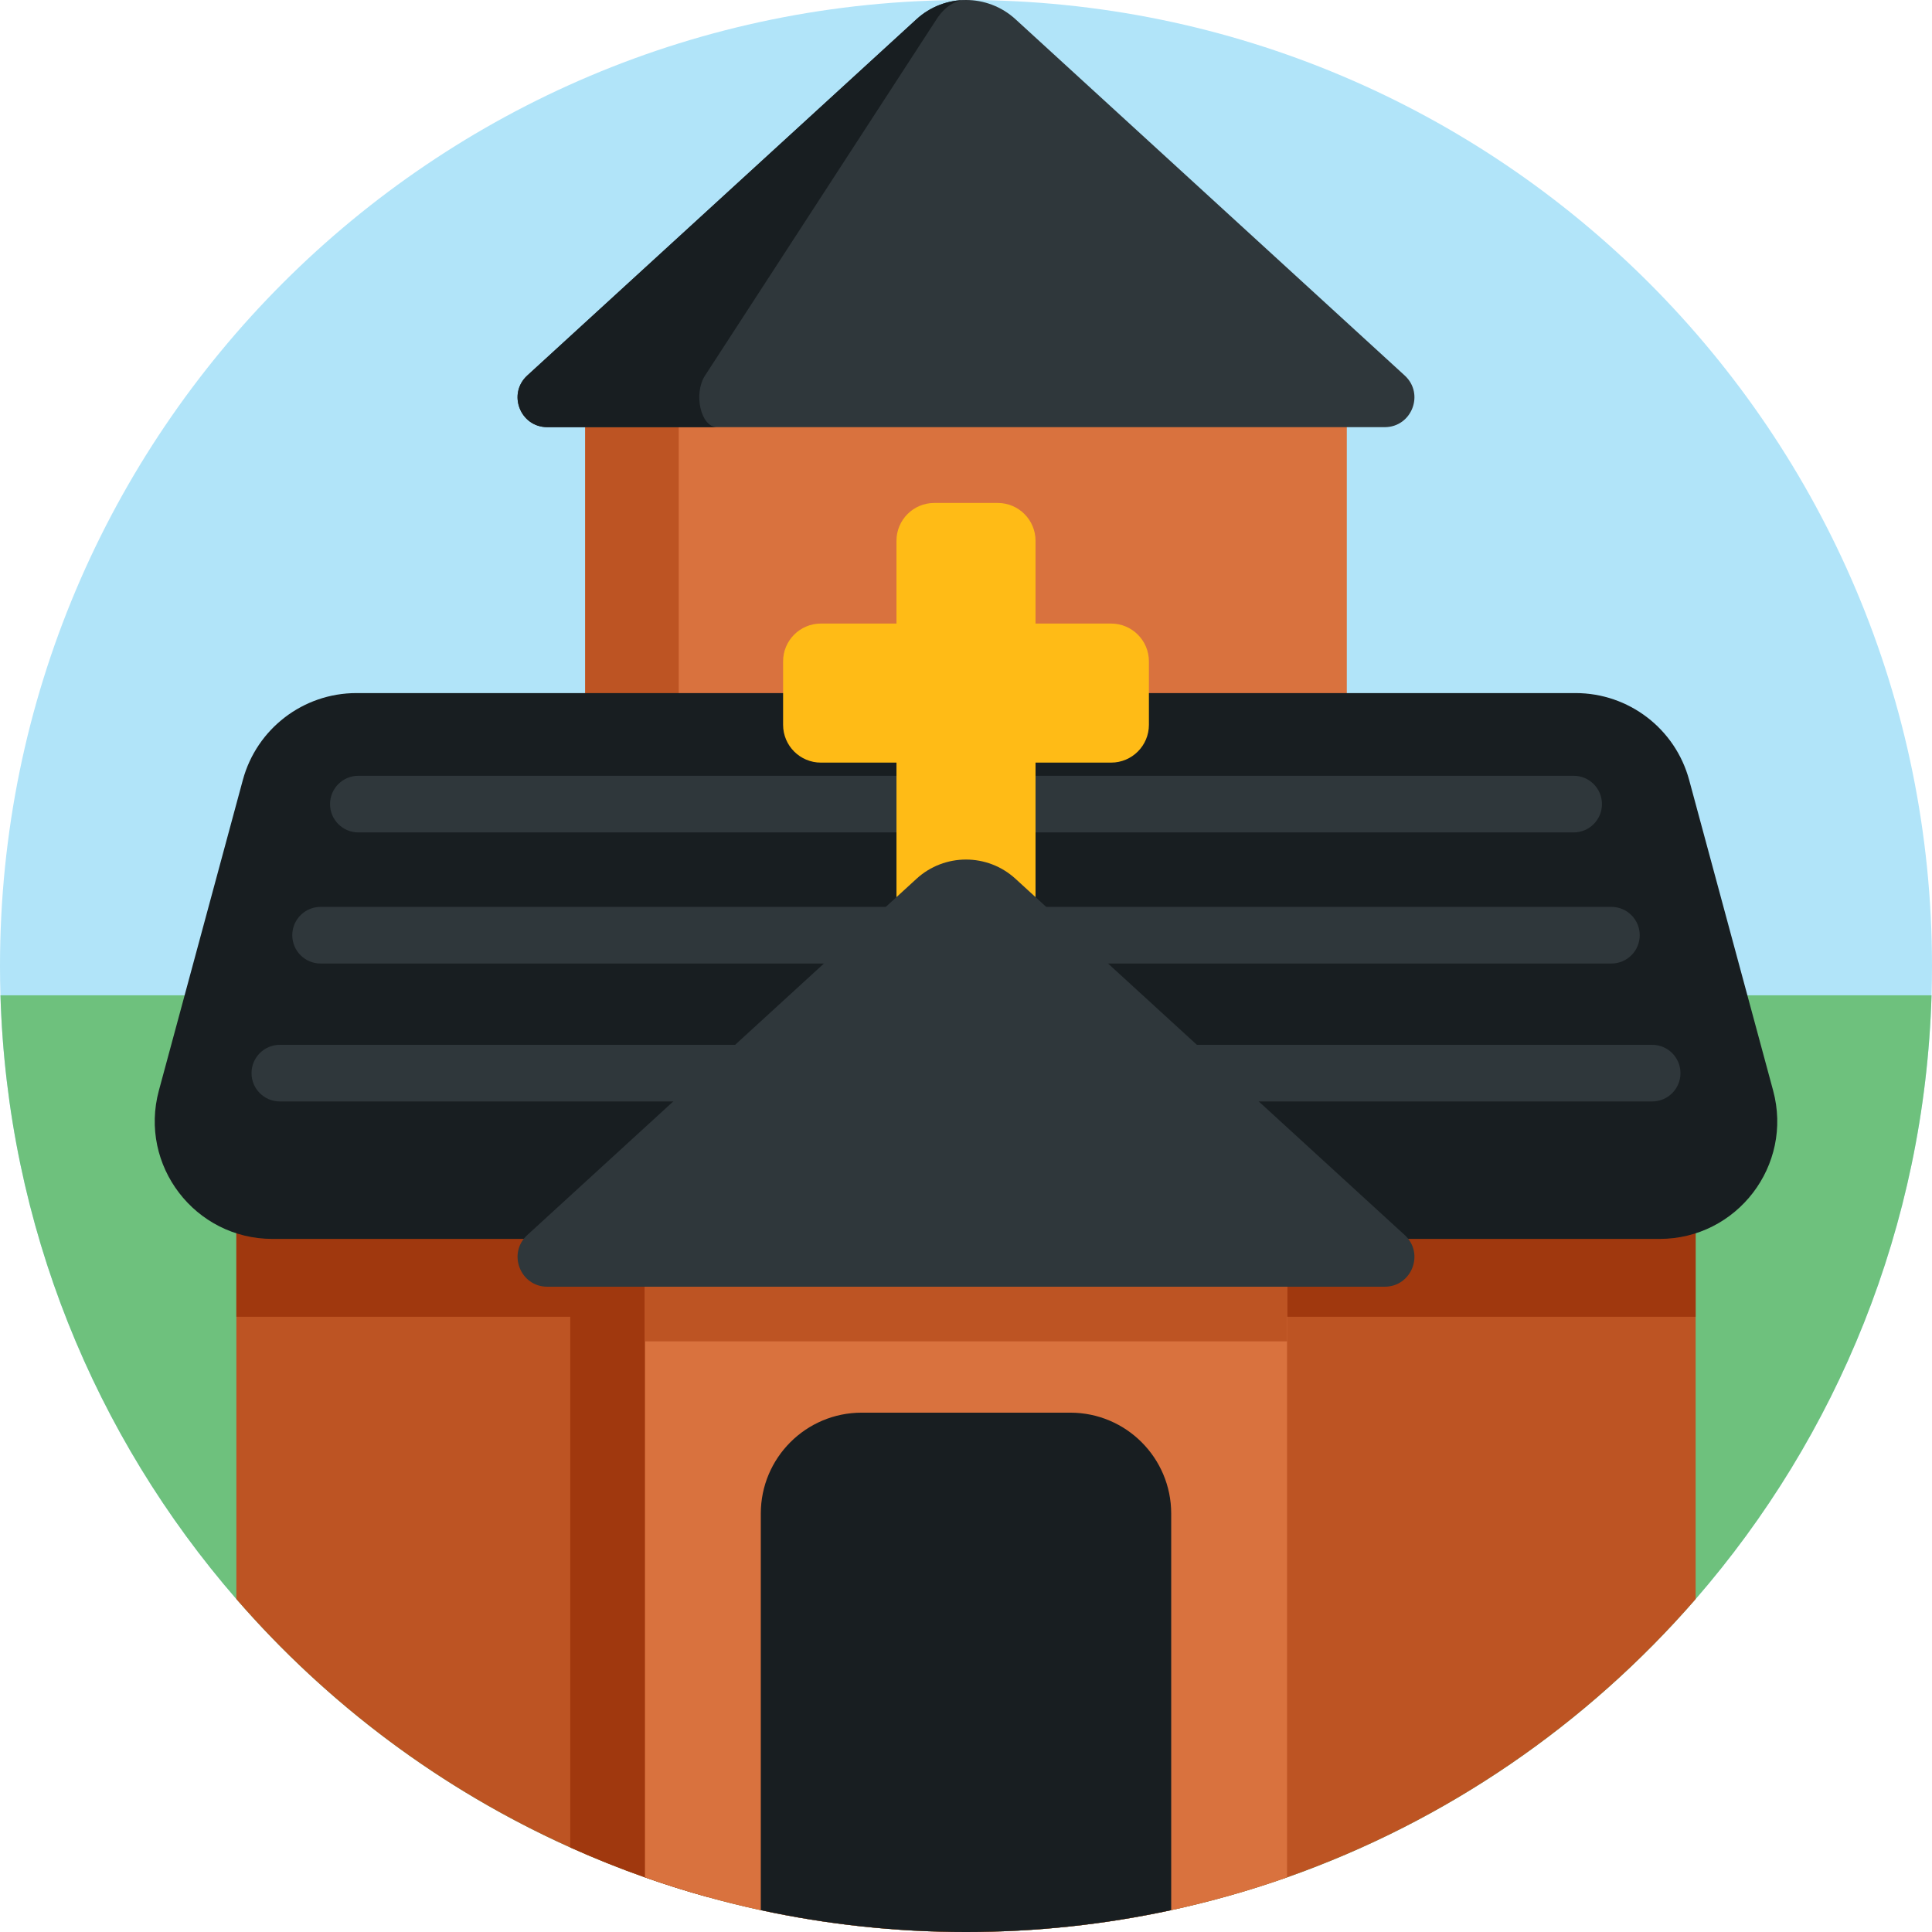 <svg id="Capa_1" enable-background="new 0 0 512 512" height="512" viewBox="0 0 512 512" width="512" xmlns="http://www.w3.org/2000/svg"><g><path d="m512 256c0 2.6-.04 5.19-.12 7.77-1.82 61.14-25.08 116.89-62.52 160-28.8 33.17-66 58.86-108.28 73.75-9.96 3.51-20.21 6.42-30.7 8.69-17.53 3.79-35.72 5.79-54.38 5.79s-36.85-2-54.38-5.79c-10.49-2.27-20.74-5.18-30.7-8.69-42.28-14.89-79.48-40.58-108.28-73.75-37.44-43.11-60.7-98.86-62.52-160-.08-2.58-.12-5.17-.12-7.77 0-141.38 114.62-256 256-256s256 114.62 256 256z" fill="#b1e4f9"/><path d="m511.88 263.77c-1.82 61.14-25.08 116.89-62.52 160-28.8 33.17-66 58.86-108.28 73.75-9.96 3.51-20.21 6.42-30.7 8.69-17.53 3.79-35.72 5.79-54.38 5.79s-36.85-2-54.38-5.79c-10.49-2.27-20.74-5.18-30.7-8.69-42.28-14.89-79.48-40.58-108.28-73.75-37.44-43.11-60.7-98.86-62.52-160z" fill="#6ec17d"/><g><path d="m155.083 90.913h201.834v201.834h-201.834z" fill="#d9723e"/><path d="m155.083 90.913h24.79v201.834h-24.79z" fill="#bd5423"/><path d="m242.885 5.096-103.153 94.42c-5.301 4.852-1.868 13.687 5.318 13.687h221.9c7.186 0 10.619-8.835 5.318-13.687l-103.153-94.42c-7.423-6.795-18.807-6.795-26.23 0z" fill="#2f373b"/><path d="m256 .003c-2.8 0-5.59 1.69-7.8 5.09l-61.35 94.42c-3.16 4.86-1.11 13.69 3.16 13.69h-44.96c-7.19 0-10.62-8.83-5.32-13.69l103.15-94.42c3.71-3.399 8.42-5.09 13.12-5.09z" fill="#181e21"/></g><path d="m449.36 293.58v130.19c-28.8 33.17-66 58.86-108.28 73.75-9.96 3.51-20.21 6.42-30.7 8.69-17.53 3.79-35.72 5.79-54.38 5.79s-36.85-2-54.38-5.79c-4.71-1.02-9.37-2.17-13.98-3.45-5.66-1.55-11.23-3.31-16.72-5.24-6.73-2.37-13.34-5.02-19.8-7.93-34.12-15.33-64.27-37.93-88.48-65.82v-130.19z" fill="#bd5423"/><path d="m187.64 334.92v167.84c-5.66-1.55-11.23-3.31-16.72-5.24-6.73-2.37-13.34-5.02-19.8-7.93v-154.67z" fill="#a0380e"/><path d="m62.64 293.58h386.72v55.38h-386.72z" fill="#a0380e"/><path d="m417.547 183.674h-323.094c-14.087 0-26.425 9.445-30.101 23.043l-22.249 82.287c-5.359 19.821 9.569 39.321 30.101 39.321h367.592c20.533 0 35.461-19.5 30.101-39.321l-22.249-82.287c-3.677-13.598-16.014-23.043-30.101-23.043z" fill="#181e21"/><g fill="#2f373b"><path d="m417.031 220.6h-322.062c-4.145 0-7.505-3.36-7.505-7.505 0-4.145 3.36-7.505 7.505-7.505h322.063c4.145 0 7.505 3.36 7.505 7.505-.001 4.145-3.361 7.505-7.506 7.505z"/><path d="m427.041 255.345h-342.082c-4.145 0-7.505-3.36-7.505-7.505 0-4.145 3.36-7.505 7.505-7.505h342.082c4.145 0 7.505 3.36 7.505 7.505 0 4.145-3.36 7.505-7.505 7.505z"/><path d="m437.839 291.897h-363.678c-4.145 0-7.505-3.36-7.505-7.505 0-4.145 3.36-7.505 7.505-7.505h363.678c4.145 0 7.505 3.36 7.505 7.505 0 4.144-3.36 7.505-7.505 7.505z"/></g><path d="m341.08 328.33v169.19c-9.96 3.51-20.21 6.42-30.7 8.69-17.53 3.79-35.72 5.79-54.38 5.79s-36.85-2-54.38-5.79c-10.49-2.27-20.74-5.18-30.7-8.69v-169.19z" fill="#d9723e"/><path d="m170.92 328.33h170.16v27.148h-170.16z" fill="#bd5423"/><path d="m294.455 165.249h-20.029v-21.942c0-5.533-4.485-10.018-10.018-10.018h-16.816c-5.533 0-10.018 4.485-10.018 10.018v21.942h-20.029c-5.533 0-10.018 4.485-10.018 10.018v16.816c0 5.533 4.485 10.018 10.018 10.018h20.029v48.06h36.852v-48.061h20.029c5.533 0 10.018-4.485 10.018-10.018v-16.816c-.001-5.532-4.486-10.017-10.018-10.017z" fill="#ffbb16"/><path d="m242.885 232.886-103.153 94.42c-5.301 4.852-1.868 13.687 5.318 13.687h221.9c7.186 0 10.619-8.835 5.318-13.687l-103.153-94.42c-7.423-6.795-18.807-6.795-26.23 0z" fill="#2f373b"/><path d="m310.38 401.11v105.1c-17.53 3.79-35.72 5.79-54.38 5.79s-36.85-2-54.38-5.79v-105.1c0-14.76 11.97-26.74 26.74-26.74h55.28c14.77 0 26.74 11.98 26.74 26.74z" fill="#181e21"/></g></svg>